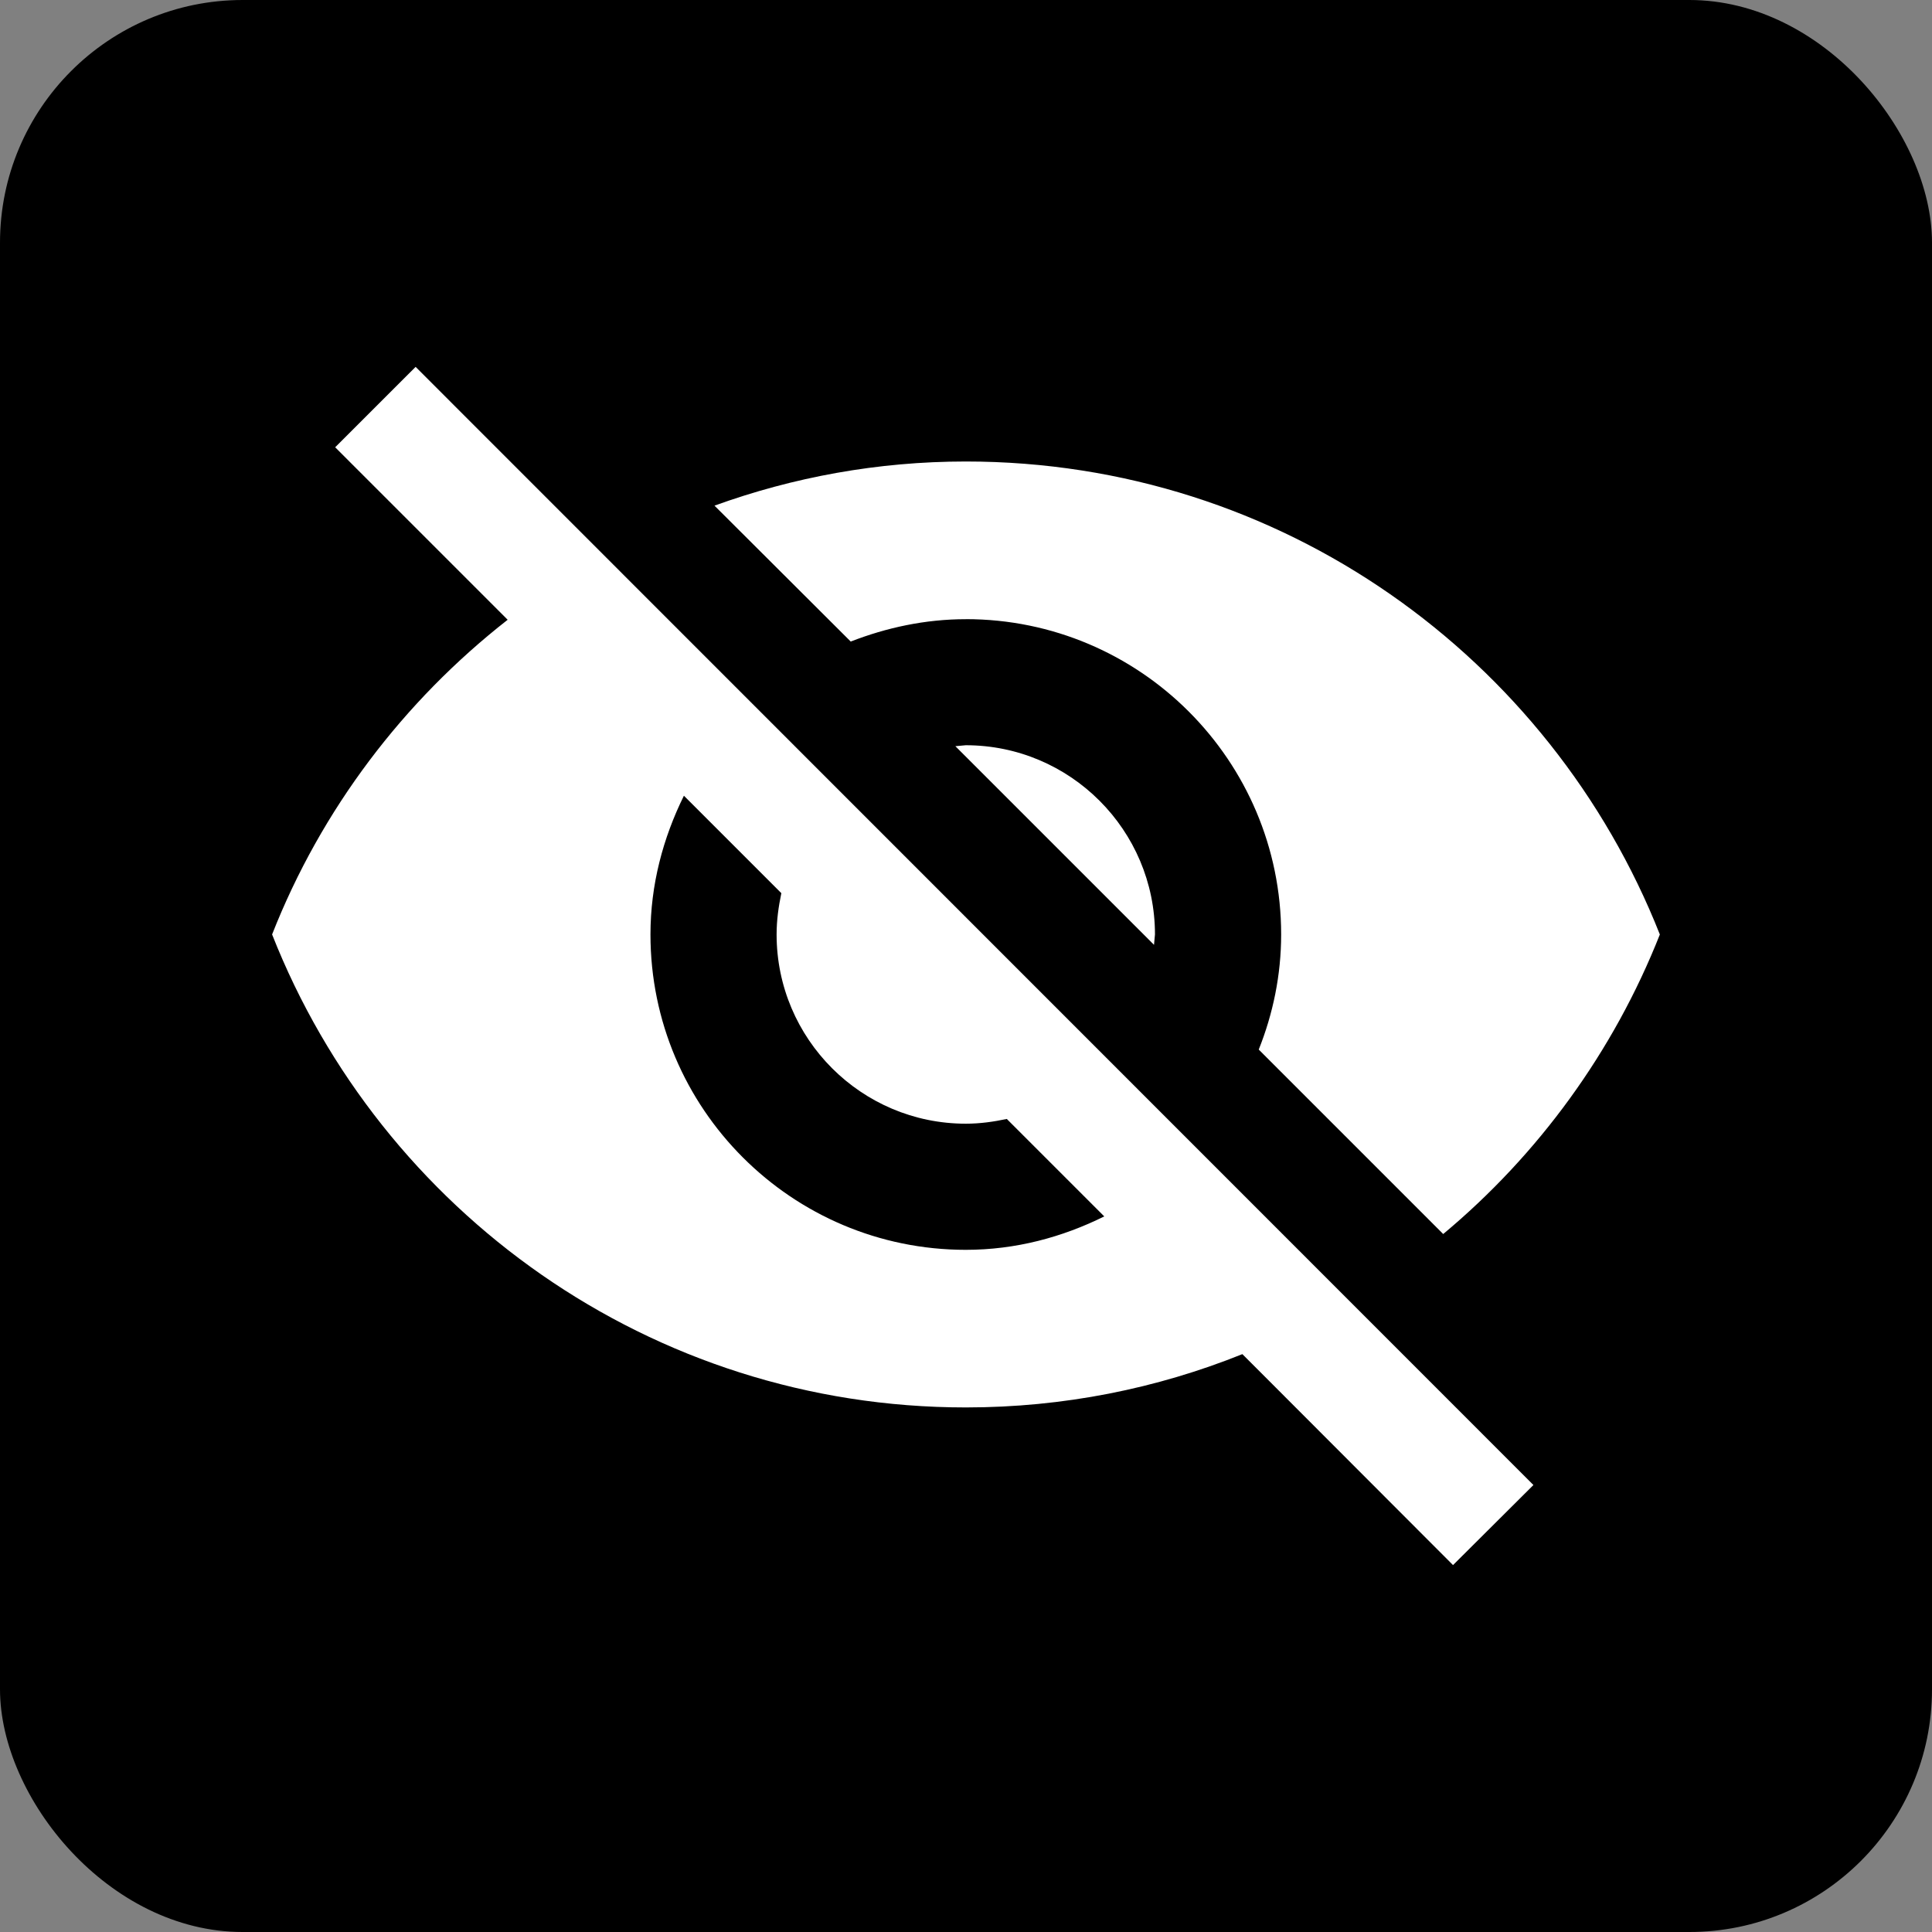 <?xml version="1.0" encoding="UTF-8" standalone="no"?>
<!-- Created with Inkscape (http://www.inkscape.org/) -->

<svg
   xmlns:dc="http://purl.org/dc/elements/1.1/"
   xmlns:cc="http://creativecommons.org/ns#"
   xmlns:rdf="http://www.w3.org/1999/02/22-rdf-syntax-ns#"
   xmlns:svg="http://www.w3.org/2000/svg"
   xmlns="http://www.w3.org/2000/svg"
   xmlns:sodipodi="http://sodipodi.sourceforge.net/DTD/sodipodi-0.dtd"
   xmlns:inkscape="http://www.inkscape.org/namespaces/inkscape"
   width="40.344mm"
   height="40.344mm"
   viewBox="0 0 40.344 40.344"
   version="1.1"
   id="svg8"
   sodipodi:docname="yes_Stealth_required.svg"
   inkscape:version="0.92.1 r15371">
  <rect x="0" y="0" width="40.344" height="40.344" fill="#808080" stroke="none"/>
  <defs
     id="defs2">
    <path
       d="M 0,0 H 48 V 48 H 0 Z"
       id="a"
       inkscape:connector-curvature="0" />
    <path
       d="M 0,0 H 48 V 48 H 0 Z"
       id="a-8"
       inkscape:connector-curvature="0" />
    <inkscape:perspective
       id="perspective17900"
       inkscape:persp3d-origin="61.773502 : 41.179669 : 1"
       inkscape:vp_z="123.54701 : 61.769504 : 1"
       inkscape:vp_y="0 : 1000 : 0"
       inkscape:vp_x="0 : 61.769504 : 1"
       sodipodi:type="inkscape:persp3d" />
    <inkscape:perspective
       id="perspective17900-7"
       inkscape:persp3d-origin="61.773502 : 41.179669 : 1"
       inkscape:vp_z="123.54701 : 61.769504 : 1"
       inkscape:vp_y="0 : 1000 : 0"
       inkscape:vp_x="0 : 61.769504 : 1"
       sodipodi:type="inkscape:persp3d" />
    <inkscape:perspective
       id="perspective5302"
       inkscape:persp3d-origin="372.04726 : 350.78741 : 1"
       inkscape:vp_z="744.09451 : 526.18111 : 1"
       inkscape:vp_y="0 : 1000 : 0"
       inkscape:vp_x="0 : 526.18111 : 1"
       sodipodi:type="inkscape:persp3d" />
    <inkscape:perspective
       id="perspective5302-6"
       inkscape:persp3d-origin="372.04726 : 350.78741 : 1"
       inkscape:vp_z="744.09451 : 526.18111 : 1"
       inkscape:vp_y="0 : 1000 : 0"
       inkscape:vp_x="0 : 526.18111 : 1"
       sodipodi:type="inkscape:persp3d" />
    <inkscape:perspective
       id="perspective5302-1"
       inkscape:persp3d-origin="372.04726 : 350.78741 : 1"
       inkscape:vp_z="744.09451 : 526.18111 : 1"
       inkscape:vp_y="0 : 1000 : 0"
       inkscape:vp_x="0 : 526.18111 : 1"
       sodipodi:type="inkscape:persp3d" />
  </defs>
  <sodipodi:namedview
     id="base"
     pagecolor="#ffffff"
     bordercolor="#666666"
     borderopacity="1.0"
     inkscape:pageopacity="0.0"
     inkscape:pageshadow="2"
     inkscape:zoom="0.98994949"
     inkscape:cx="-104.25774"
     inkscape:cy="23.911717"
     inkscape:document-units="mm"
     inkscape:current-layer="layer1"
     showgrid="false"
     inkscape:window-width="1632"
     inkscape:window-height="998"
     inkscape:window-x="48"
     inkscape:window-y="30"
     inkscape:window-maximized="1"
     fit-margin-top="0"
     fit-margin-left="0"
     fit-margin-right="0"
     fit-margin-bottom="0"
     showguides="true"
     inkscape:guide-bbox="true" />
  <g
     inkscape:label="Ebene 1"
     inkscape:groupmode="layer"
     id="layer1"
     transform="translate(-136.756,-308.163)">
    <rect
       style="opacity:1;fill:#000000;fill-opacity:1;fill-rule:nonzero;stroke:none;stroke-width:0.4;stroke-linecap:round;stroke-miterlimit:4;stroke-dasharray:none;stroke-opacity:1"
       id="rect4520"
       width="40.344"
       height="40.344"
       x="136.756"
       y="308.163"
       ry="5.068" />
    <g
       id="g4394"
       transform="matrix(5.094,0,0,-5.094,105.007,308.736)" />
    <path
       style="fill:#ffffff;stroke-width:0.658"
       id="path8657"
       d="m 156.924,321.092 c 3.635,0 6.585,2.95 6.585,6.585 0,0.849 -0.171,1.659 -0.468,2.403 l 3.852,3.852 c 1.989,-1.659 3.556,-3.806 4.524,-6.255 -2.285,-5.781 -7.901,-9.877 -14.493,-9.877 -1.844,0 -3.608,0.329 -5.248,0.922 l 2.845,2.838 c 0.744,-0.29 1.554,-0.467 2.403,-0.467 z m -13.169,-3.589 3.003,3.003 0.599,0.599 c -2.173,1.699 -3.891,3.957 -4.919,6.571 2.278,5.781 7.901,9.877 14.486,9.877 2.041,0 3.99,-0.395 5.775,-1.113 l 0.56,0.56 3.839,3.845 1.679,-1.672 -23.342,-23.349 z m 7.282,7.276 2.035,2.035 c -0.059,0.283 -0.099,0.566 -0.099,0.863 0,2.179 1.771,3.951 3.951,3.951 0.296,0 0.579,-0.04 0.856,-0.099 l 2.035,2.035 c -0.876,0.435 -1.85,0.698 -2.891,0.698 -3.635,0 -6.585,-2.95 -6.585,-6.585 0,-1.04 0.263,-2.015 0.698,-2.897 z m 5.669,-1.034 4.148,4.148 0.02,-0.217 c 0,-2.179 -1.771,-3.951 -3.951,-3.951 z"
       inkscape:connector-curvature="0" />
  </g>
</svg>
